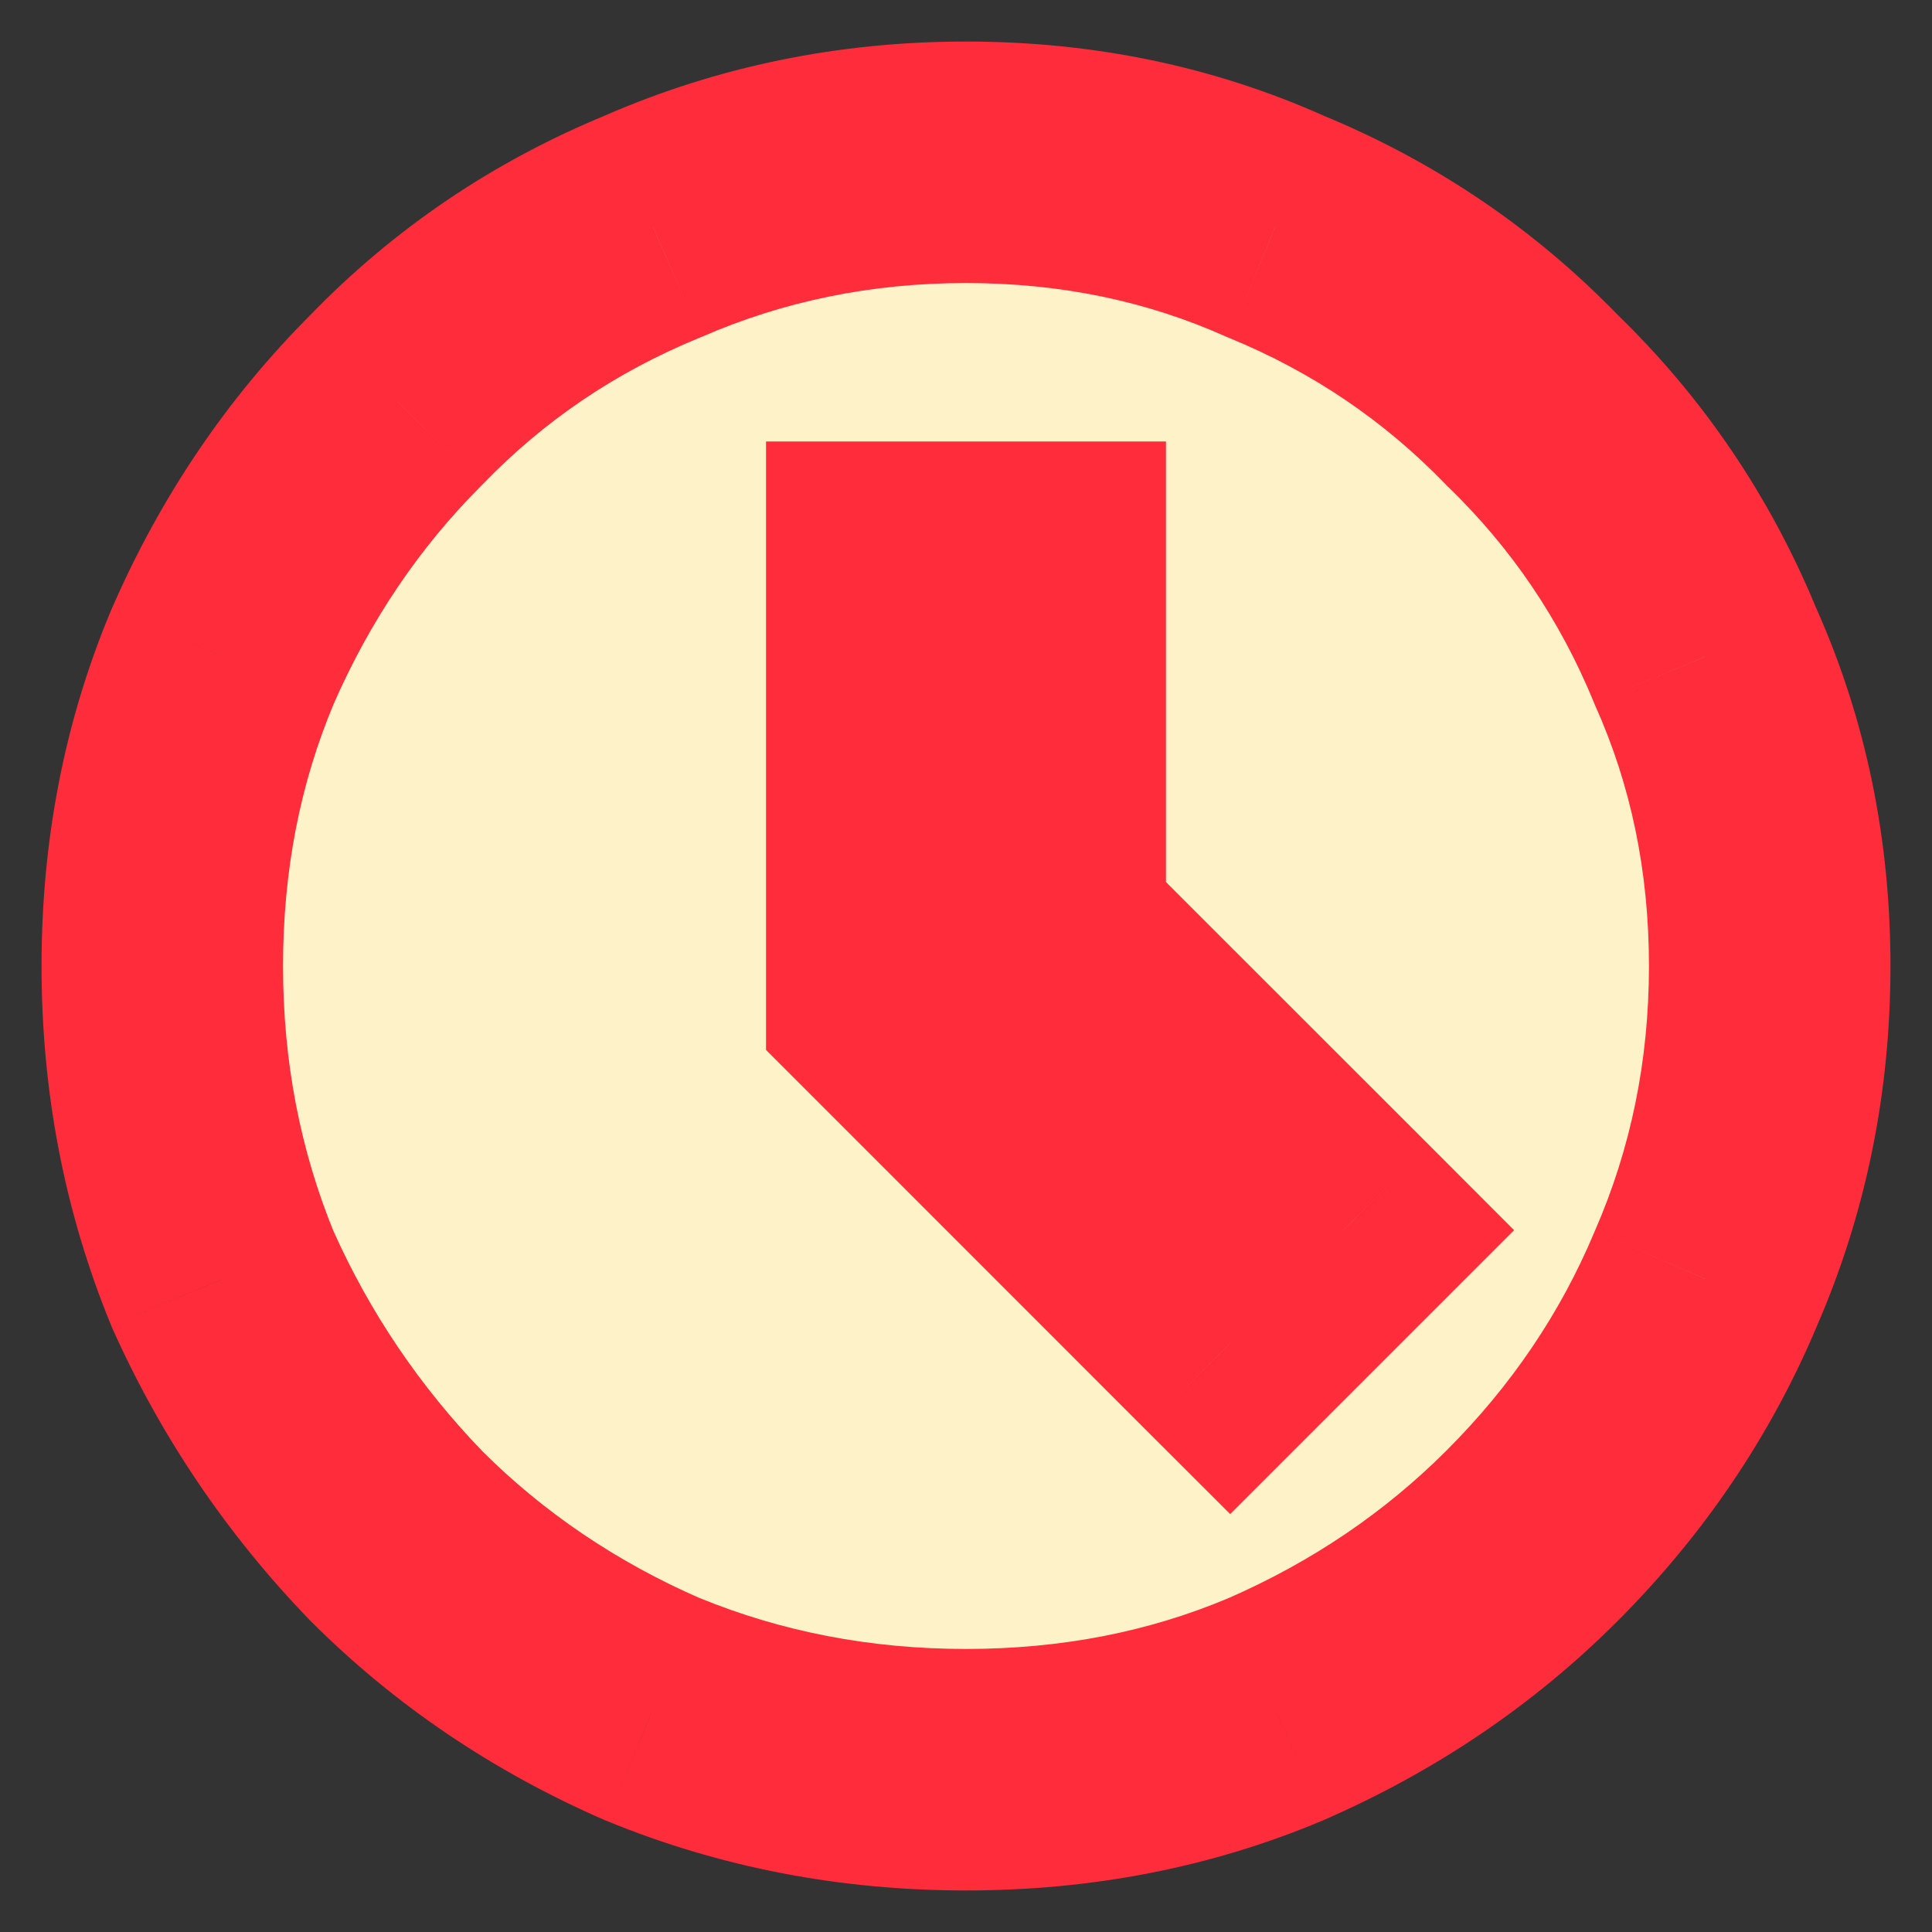 <svg width="16" height="16" viewBox="0 0 16 16" fill="none" xmlns="http://www.w3.org/2000/svg">
<rect x="0" y="0" width="16" height="16" fill="#333333" stroke="none"/>
<path d="M8 1.344C7.083 1.344 6.219 1.521 5.406 1.875C4.594 2.208 3.885 2.688 3.281 3.312C2.677 3.917 2.198 4.625 1.844 5.438C1.51 6.229 1.344 7.083 1.344 8C1.344 8.917 1.51 9.781 1.844 10.594C2.198 11.385 2.677 12.094 3.281 12.719C3.885 13.323 4.594 13.802 5.406 14.156C6.219 14.49 7.083 14.656 8 14.656C8.917 14.656 9.771 14.49 10.562 14.156C11.375 13.802 12.083 13.323 12.688 12.719C13.312 12.094 13.792 11.385 14.125 10.594C14.479 9.781 14.656 8.917 14.656 8C14.656 7.083 14.479 6.229 14.125 5.438C13.792 4.625 13.312 3.917 12.688 3.312C12.083 2.688 11.375 2.208 10.562 1.875C9.771 1.521 8.917 1.344 8 1.344ZM10.188 11.125L7.344 8.281V4.656H8.656V7.719L11.125 10.188L10.188 11.125Z" fill="#FEF2C8"/>
<path d="M5.406 1.875L5.786 2.8L5.796 2.796L5.806 2.792L5.406 1.875ZM3.281 3.312L3.988 4.02L3.994 4.014L4 4.008L3.281 3.312ZM1.844 5.438L0.927 5.038L0.922 5.049L1.844 5.438ZM1.844 10.594L0.919 10.973L0.925 10.988L0.931 11.002L1.844 10.594ZM3.281 12.719L2.562 13.414L2.568 13.42L2.574 13.426L3.281 12.719ZM5.406 14.156L5.007 15.073L5.017 15.077L5.027 15.081L5.406 14.156ZM10.562 14.156L10.951 15.078L10.962 15.073L10.562 14.156ZM12.688 12.719L11.98 12.012L12.688 12.719ZM14.125 10.594L13.208 10.194L13.203 10.206L14.125 10.594ZM14.125 5.438L13.2 5.817L13.206 5.832L13.212 5.846L14.125 5.438ZM12.688 3.312L11.969 4.008L11.98 4.02L11.992 4.031L12.688 3.312ZM10.562 1.875L10.154 2.788L10.168 2.794L10.183 2.8L10.562 1.875ZM10.188 11.125L9.48 11.832L10.188 12.539L10.895 11.832L10.188 11.125ZM7.344 8.281H6.344V8.695L6.637 8.988L7.344 8.281ZM7.344 4.656V3.656H6.344V4.656H7.344ZM8.656 4.656H9.656V3.656H8.656V4.656ZM8.656 7.719H7.656V8.133L7.949 8.426L8.656 7.719ZM11.125 10.188L11.832 10.895L12.539 10.188L11.832 9.48L11.125 10.188ZM8 0.344C6.951 0.344 5.95 0.547 5.007 0.958L5.806 2.792C6.488 2.494 7.216 2.344 8 2.344V0.344ZM5.027 0.95C4.088 1.335 3.263 1.892 2.562 2.617L4 4.008C4.507 3.483 5.1 3.082 5.786 2.8L5.027 0.95ZM2.574 2.605C1.878 3.301 1.329 4.115 0.927 5.038L2.76 5.837C3.067 5.135 3.476 4.532 3.988 4.02L2.574 2.605ZM0.922 5.049C0.534 5.972 0.344 6.959 0.344 8H2.344C2.344 7.208 2.487 6.486 2.765 5.826L0.922 5.049ZM0.344 8C0.344 9.041 0.534 10.035 0.919 10.973L2.769 10.214C2.487 9.527 2.344 8.792 2.344 8H0.344ZM0.931 11.002C1.333 11.9 1.878 12.705 2.562 13.414L4 12.024C3.477 11.482 3.063 10.871 2.757 10.185L0.931 11.002ZM2.574 13.426C3.27 14.122 4.084 14.671 5.007 15.073L5.806 13.24C5.104 12.934 4.501 12.524 3.988 12.012L2.574 13.426ZM5.027 15.081C5.965 15.466 6.959 15.656 8 15.656V13.656C7.208 13.656 6.473 13.513 5.786 13.231L5.027 15.081ZM8 15.656C9.041 15.656 10.028 15.466 10.951 15.078L10.174 13.235C9.514 13.513 8.792 13.656 8 13.656V15.656ZM10.962 15.073C11.885 14.671 12.699 14.122 13.395 13.426L11.98 12.012C11.468 12.524 10.865 12.934 10.163 13.24L10.962 15.073ZM13.395 13.426C14.108 12.712 14.662 11.896 15.047 10.982L13.203 10.206C12.922 10.875 12.517 11.475 11.98 12.012L13.395 13.426ZM15.042 10.993C15.453 10.05 15.656 9.049 15.656 8H13.656C13.656 8.784 13.506 9.512 13.208 10.194L15.042 10.993ZM15.656 8C15.656 6.951 15.453 5.957 15.038 5.029L13.212 5.846C13.506 6.502 13.656 7.216 13.656 8H15.656ZM15.05 5.058C14.665 4.119 14.108 3.295 13.383 2.594L11.992 4.031C12.517 4.539 12.918 5.131 13.2 5.817L15.05 5.058ZM13.406 2.617C12.705 1.892 11.881 1.335 10.942 0.95L10.183 2.8C10.869 3.082 11.461 3.483 11.969 4.008L13.406 2.617ZM10.971 0.962C10.043 0.547 9.049 0.344 8 0.344V2.344C8.784 2.344 9.498 2.494 10.154 2.788L10.971 0.962ZM10.895 10.418L8.051 7.574L6.637 8.988L9.48 11.832L10.895 10.418ZM8.344 8.281V4.656H6.344V8.281H8.344ZM7.344 5.656H8.656V3.656H7.344V5.656ZM7.656 4.656V7.719H9.656V4.656H7.656ZM7.949 8.426L10.418 10.895L11.832 9.48L9.363 7.012L7.949 8.426ZM10.418 9.48L9.48 10.418L10.895 11.832L11.832 10.895L10.418 9.48Z" fill="#FF2C3B"/>
</svg>
